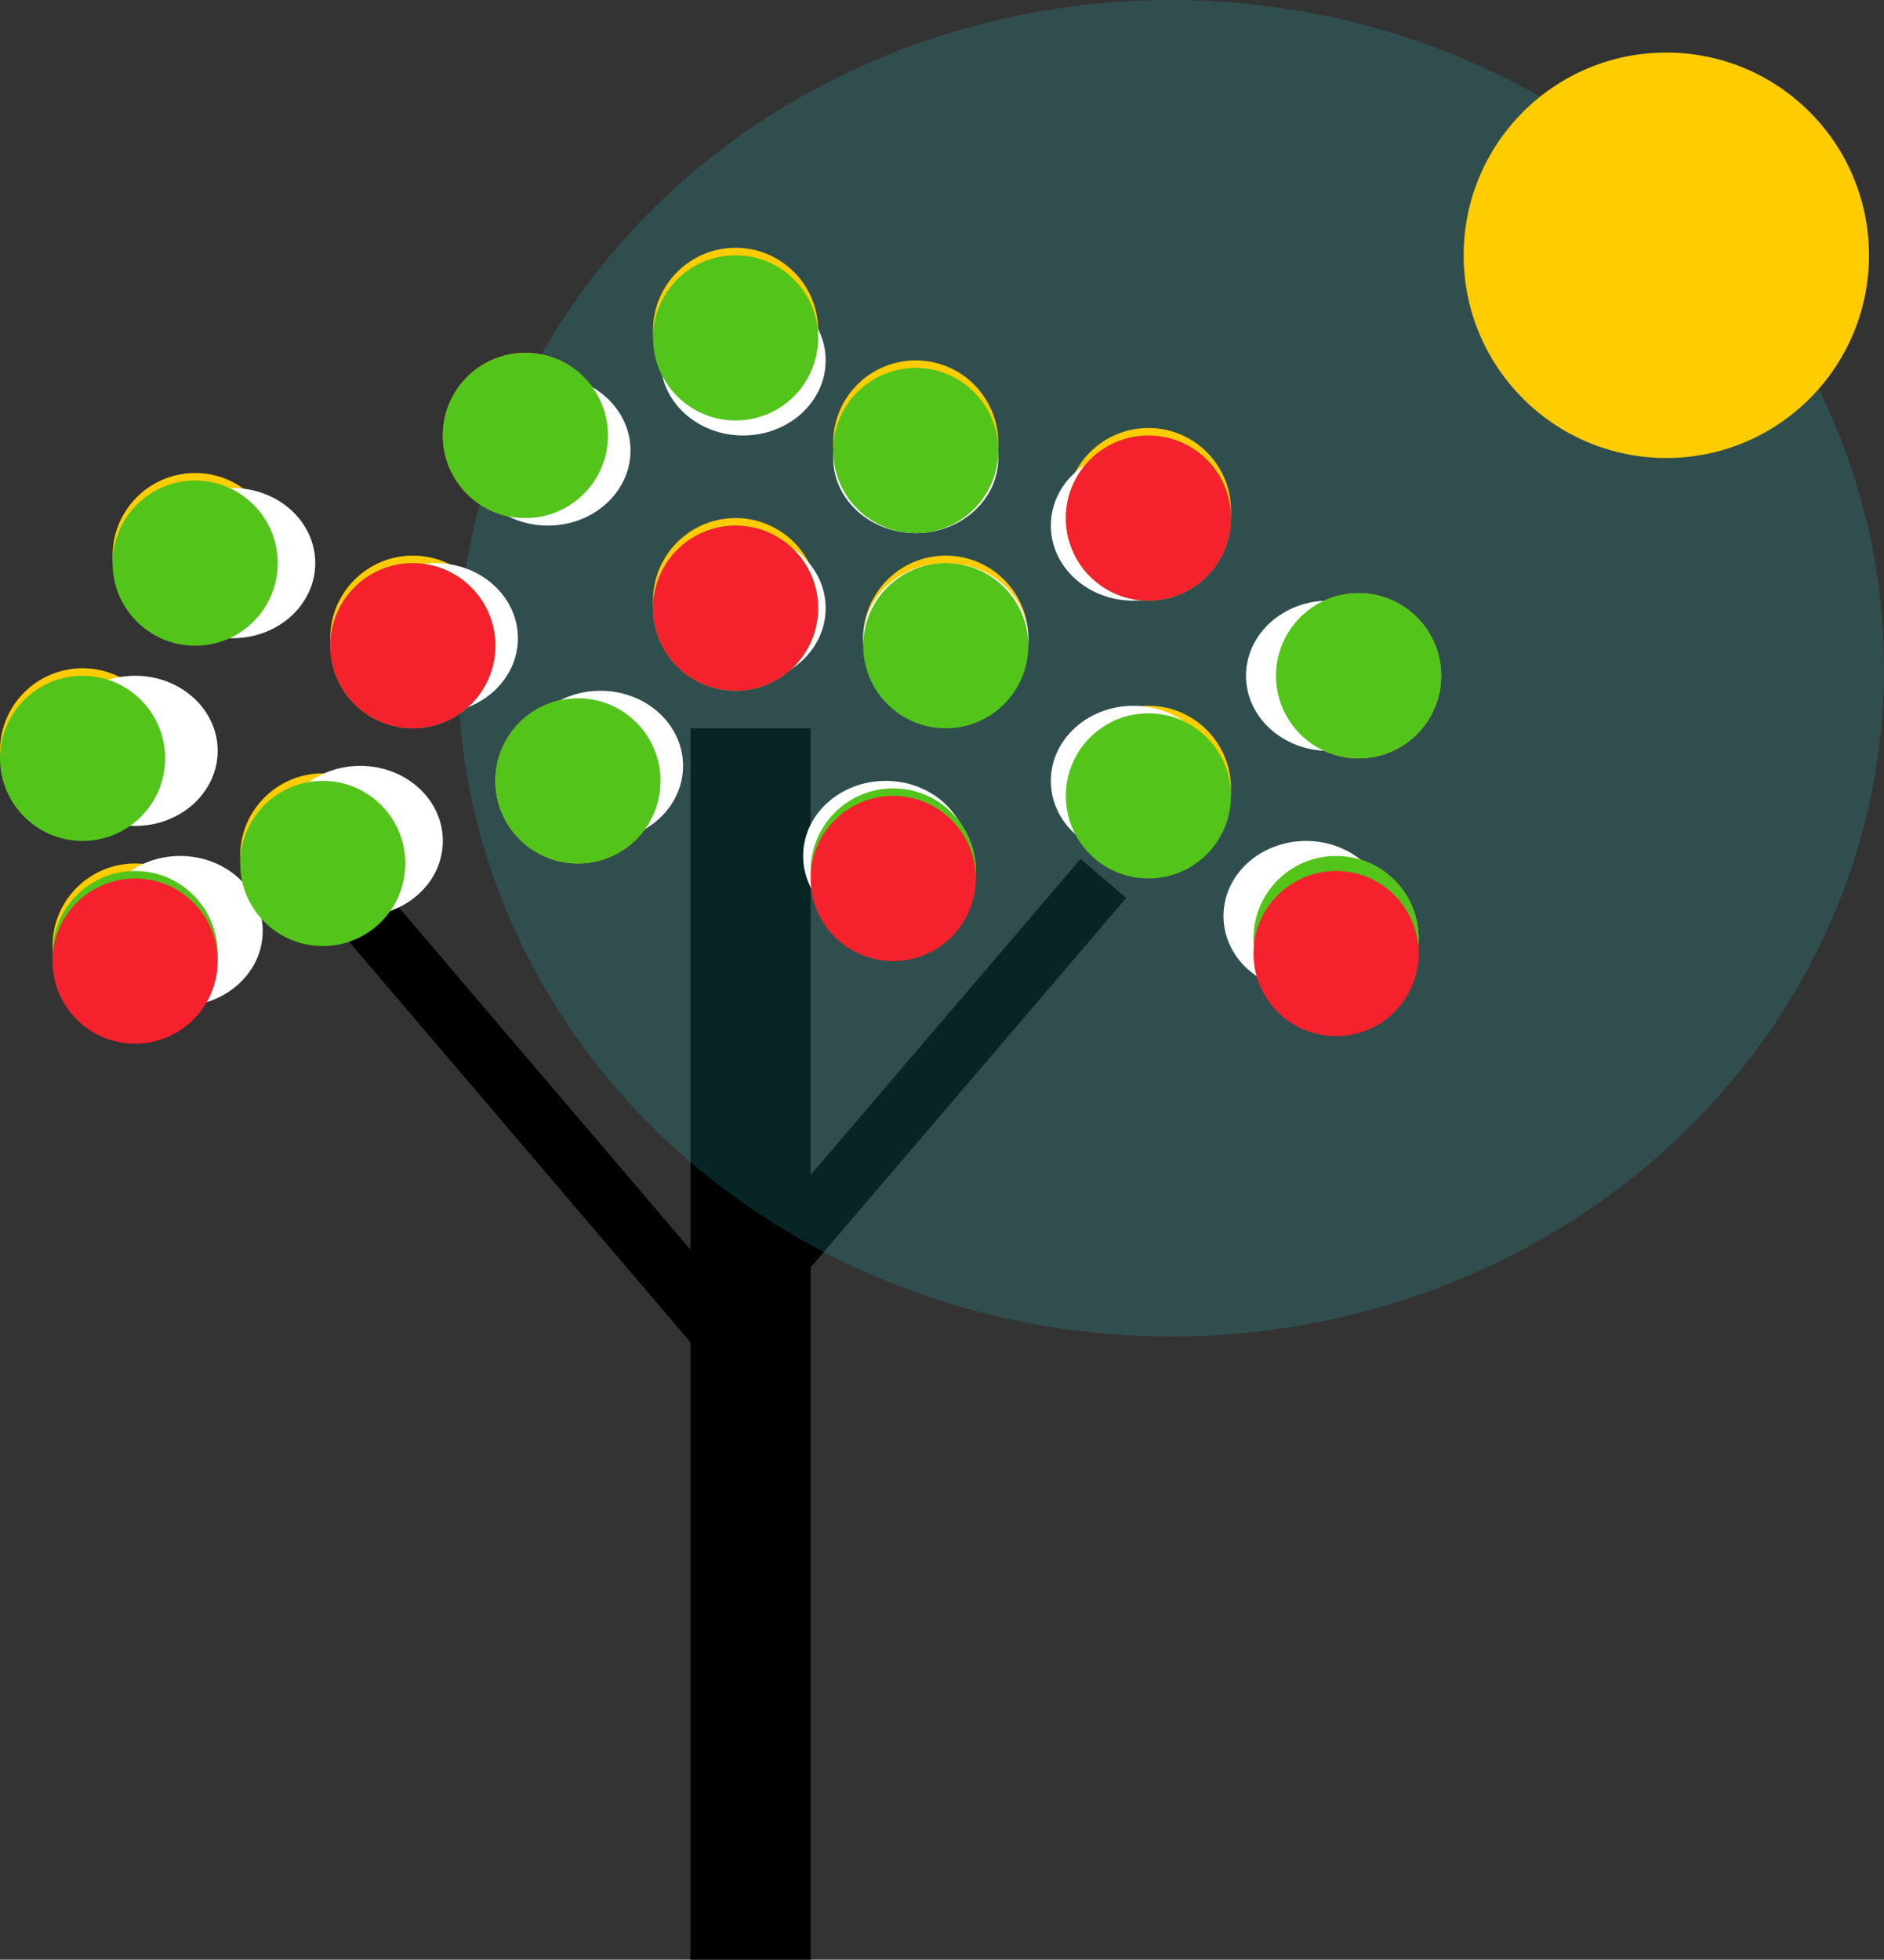 <svg xmlns="http://www.w3.org/2000/svg" viewBox="0 0 251 261" id="B1hgXweWQ"><rect x="0" y="0" width="251" height="261" fill="#333333" stroke="none"/><style>@-webkit-keyframes r1KMneXPlbX_Animation{0%{opacity: 0;}60.37%{opacity: 0;}78.15%{opacity: 1;}94.07%{opacity: 0;}100%{opacity: 0;}}@keyframes r1KMneXPlbX_Animation{0%{opacity: 0;}60.37%{opacity: 0;}78.15%{opacity: 1;}94.07%{opacity: 0;}100%{opacity: 0;}}@-webkit-keyframes S1_b2x7wxbQ_Animation{0%{opacity: 0;}24.44%{opacity: 0;}50%{opacity: 0.4;}60%{opacity: 1;}87.41%{opacity: 0;}100%{opacity: 0;}}@keyframes S1_b2x7wxbQ_Animation{0%{opacity: 0;}24.44%{opacity: 0;}50%{opacity: 0.4;}60%{opacity: 1;}87.41%{opacity: 0;}100%{opacity: 0;}}@-webkit-keyframes S1Pe3xmveZQ_rJ3N-9WW7_Animation{0%{-webkit-transform: translate(0px, -300px);transform: translate(0px, -300px);}12.59%{-webkit-transform: translate(0px, 0px);transform: translate(0px, 0px);}100%{-webkit-transform: translate(0px, 0px);transform: translate(0px, 0px);}}@keyframes S1Pe3xmveZQ_rJ3N-9WW7_Animation{0%{-webkit-transform: translate(0px, -300px);transform: translate(0px, -300px);}12.59%{-webkit-transform: translate(0px, 0px);transform: translate(0px, 0px);}100%{-webkit-transform: translate(0px, 0px);transform: translate(0px, 0px);}}@-webkit-keyframes S1Pe3xmveZQ_Animation{0%{opacity: 0;}20.74%{opacity: 1;}54.07%{opacity: 0;}100%{opacity: 0;}}@keyframes S1Pe3xmveZQ_Animation{0%{opacity: 0;}20.74%{opacity: 1;}54.07%{opacity: 0;}100%{opacity: 0;}}@-webkit-keyframes r1UnlmweZQ_Animation{0%{opacity: 1;}24.44%{opacity: 0;}93.33%{opacity: 0.8;}100%{opacity: 0.8;}}@keyframes r1UnlmweZQ_Animation{0%{opacity: 1;}24.44%{opacity: 0;}93.33%{opacity: 0.8;}100%{opacity: 0.8;}}@-webkit-keyframes SJSngXvlbX_Animation{0%{opacity: 0.5;}17.41%{opacity: 0;}41.85%{opacity: 0.7;}55.19%{opacity: 0.9;}71.85%{opacity: 1;}85.56%{opacity: 0.7;}100%{opacity: 0.5;}}@keyframes SJSngXvlbX_Animation{0%{opacity: 0.5;}17.41%{opacity: 0;}41.85%{opacity: 0.7;}55.19%{opacity: 0.9;}71.85%{opacity: 1;}85.56%{opacity: 0.7;}100%{opacity: 0.5;}}#B1hgXweWQ *{-webkit-animation-duration: 9s;animation-duration: 9s;-webkit-animation-iteration-count: infinite;animation-iteration-count: infinite;-webkit-animation-timing-function: cubic-bezier(0, 0, 1, 1);animation-timing-function: cubic-bezier(0, 0, 1, 1);}#B1bhgmwe-7{fill: none;stroke: #000;stroke-miterlimit: 10;stroke-width: 16px;}#HJf3xQDl-7{fill: none;stroke: #000;stroke-miterlimit: 10;stroke-width: 8px;}#BkXhxmvxW7{fill: none;stroke: #000;stroke-miterlimit: 10;stroke-width: 8px;}#BJEnxQwlZm{fill: #28bcbe;opacity: 0.2;}#SJSngXvlbX{fill: #fc0;-webkit-animation-name: SJSngXvlbX_Animation;animation-name: SJSngXvlbX_Animation;}#H1wng7Pe-X{fill: #fc0;}#HkOnl7wxWm{fill: #fc0;}#HyYhgXPxZX{fill: #fc0;}#BkqngmwxbX{fill: #fc0;}#B1shxQDlZX{fill: #fc0;}#S12hxQwxZ7{fill: #fc0;}#SJp2lQwl-m{fill: #fc0;}#SJ0nxXvlZ7{fill: #fc0;}#SkJxnlQDeZm{fill: #fc0;}#HJxx2lXDe-7{fill: #fc0;}#HyWxhgQwebX{fill: #fc0;}#H1Mg3lXPgb7{fill: #fc0;}#HkQl3emPlWm{fill: #fc0;}#HyEenlQPgbm{fill: #fc0;}#HyHgneXvx-X{fill: #fc0;}#rkIx3lmwlZ7{fill: #fc0;}#ry_gnx7PxWQ{fill: #fff;}#ByKg3eXvg-X{fill: #fff;}#rkqene7wl-m{fill: #fff;}#HJsxngXwgZX{fill: #fff;}#Hkne3eXPx-X{fill: #fff;}#S1aengQPl-m{fill: #fff;}#B1Re3lXPlbm{fill: #fff;}#Hy1bhgXPl-7{fill: #fff;}#ByxZhl7Dg-Q{fill: #fff;}#ry--2x7Px-Q{fill: #fff;}#HkMbheQDeZQ{fill: #fff;}#B1Qb2lQvlZQ{fill: #fff;}#rkNbhlmwx-X{fill: #fff;}#HkHW2xQDlZQ{fill: #fff;}#BkU-nxQPxbX{fill: #fff;}#SkwZnxmwx-m{fill: #fff;}#r1Fb2gmPxZX{fill: #52c41a;}#rJq-heQvxZX{fill: #52c41a;}#Hysb3lXPg-X{fill: #52c41a;}#B1nZ2e7DgZ7{fill: #52c41a;}#Bya-nl7DlWm{fill: #52c41a;}#HJC-2l7vlbQ{fill: #52c41a;}#rJJG3gXwlbX{fill: #52c41a;}#HJlGhgXvgZQ{fill: #52c41a;}#HkWM3g7DxW7{fill: #52c41a;}#HJMf2gmDgbQ{fill: #52c41a;}#HkXzhgXvxbX{fill: #52c41a;}#SJEz3gQveZQ{fill: #52c41a;}#rJHG2x7wgZX{fill: #52c41a;}#HJIG2lXPx-m{fill: #52c41a;}#HJwG3xQPe-Q{fill: #52c41a;}#HkOfnlmwgZQ{fill: #52c41a;}#Bk5f3lQwx-m{fill: #f5222d;}#rkjf2lQPeZX{fill: #f5222d;}#BknMneQwxZQ{fill: #f5222d;}#S1TzhxQwgWX{fill: #f5222d;}#rJRzngXPgZ7{fill: #f5222d;}#H11Xng7wgb7{fill: #f5222d;}#r1UnlmweZQ{-webkit-animation-name: r1UnlmweZQ_Animation;animation-name: r1UnlmweZQ_Animation;}#S1Pe3xmveZQ{-webkit-animation-name: S1Pe3xmveZQ_Animation;animation-name: S1Pe3xmveZQ_Animation;}#S1Pe3xmveZQ_rJ3N-9WW7{-webkit-animation-name: S1Pe3xmveZQ_rJ3N-9WW7_Animation;animation-name: S1Pe3xmveZQ_rJ3N-9WW7_Animation;-webkit-transform-origin: 50% 50%;transform-origin: 50% 50%;transform-box: fill-box;}#S1_b2x7wxbQ{-webkit-animation-name: S1_b2x7wxbQ_Animation;animation-name: S1_b2x7wxbQ_Animation;}#r1KMneXPlbX{-webkit-animation-name: r1KMneXPlbX_Animation;animation-name: r1KMneXPlbX_Animation;}</style><defs/><title>small tree</title><g id="BygheXDgWX" data-name="Layer 1"><line x1="100" y1="97" x2="100" y2="261" id="B1bhgmwe-7"/><line x1="48" y1="121" x2="100" y2="182" id="HJf3xQDl-7"/><line x1="147" y1="117" x2="100" y2="172" id="BkXhxmvxW7"/><ellipse cx="156" cy="89" rx="95" ry="89" id="BJEnxQwlZm"/><ellipse cx="222" cy="34" rx="27" ry="27" id="SJSngXvlbX"/></g><g id="r1UnlmweZQ"><ellipse cx="126" cy="85" rx="11" ry="11" id="H1wng7Pe-X"/><ellipse cx="18" cy="126" rx="11" ry="11" id="HkOnl7wxWm"/><ellipse cx="178" cy="125" rx="11" ry="11" id="HyYhgXPxZX"/><ellipse cx="98" cy="44" rx="11" ry="11" id="BkqngmwxbX"/><ellipse cx="181" cy="90" rx="11" ry="11" id="B1shxQDlZX"/><ellipse cx="122" cy="59" rx="11" ry="11" id="S12hxQwxZ7"/><ellipse cx="55" cy="85" rx="11" ry="11" id="SJp2lQwl-m"/><ellipse cx="77" cy="104" rx="11" ry="11" id="SJ0nxXvlZ7"/><ellipse cx="26" cy="74" rx="11" ry="11" id="SkJxnlQDeZm"/><ellipse cx="11" cy="100" rx="11" ry="11" id="HJxx2lXDe-7"/><ellipse cx="153" cy="68" rx="11" ry="11" id="HyWxhgQwebX"/><ellipse cx="70" cy="58" rx="11" ry="11" id="H1Mg3lXPgb7"/><ellipse cx="119" cy="116" rx="11" ry="11" id="HkQl3emPlWm"/><ellipse cx="153" cy="105" rx="11" ry="11" id="HyEenlQPgbm"/><ellipse cx="98" cy="80" rx="11" ry="11" id="HyHgneXvx-X"/><ellipse cx="43" cy="114" rx="11" ry="11" id="rkIx3lmwlZ7"/></g><g id="S1Pe3xmveZQ_rJ3N-9WW7" data-animator-group="true" data-animator-type="0"><g id="S1Pe3xmveZQ"><ellipse cx="126" cy="85" rx="11" ry="10" id="ry_gnx7PxWQ"/><ellipse cx="24" cy="124" rx="11" ry="10" id="ByKg3eXvg-X"/><ellipse cx="174" cy="122" rx="11" ry="10" id="rkqene7wl-m"/><ellipse cx="99" cy="48" rx="11" ry="10" id="HJsxngXwgZX"/><ellipse cx="177" cy="90" rx="11" ry="10" id="Hkne3eXPx-X"/><ellipse cx="122" cy="61" rx="11" ry="10" id="S1aengQPl-m"/><ellipse cx="58" cy="85" rx="11" ry="10" id="B1Re3lXPlbm"/><ellipse cx="80" cy="102" rx="11" ry="10" id="Hy1bhgXPl-7"/><ellipse cx="31" cy="75" rx="11" ry="10" id="ByxZhl7Dg-Q"/><ellipse cx="18" cy="100" rx="11" ry="10" id="ry--2x7Px-Q"/><ellipse cx="151" cy="70" rx="11" ry="10" id="HkMbheQDeZQ"/><ellipse cx="73" cy="60" rx="11" ry="10" id="B1Qb2lQvlZQ"/><ellipse cx="118" cy="114" rx="11" ry="10" id="rkNbhlmwx-X"/><ellipse cx="151" cy="104" rx="11" ry="10" id="HkHW2xQDlZQ"/><ellipse cx="99" cy="81" rx="11" ry="10" id="BkU-nxQPxbX"/><ellipse cx="48" cy="112" rx="11" ry="10" id="SkwZnxmwx-m"/></g></g><g id="S1_b2x7wxbQ"><ellipse cx="126" cy="86" rx="11" ry="11" id="r1Fb2gmPxZX"/><ellipse cx="18" cy="127" rx="11" ry="11" id="rJq-heQvxZX"/><ellipse cx="178" cy="125" rx="11" ry="11" id="Hysb3lXPg-X"/><ellipse cx="98" cy="45" rx="11" ry="11" id="B1nZ2e7DgZ7"/><ellipse cx="181" cy="90" rx="11" ry="11" id="Bya-nl7DlWm"/><ellipse cx="122" cy="60" rx="11" ry="11" id="HJC-2l7vlbQ"/><ellipse cx="55" cy="86" rx="11" ry="11" id="rJJG3gXwlbX"/><ellipse cx="77" cy="104" rx="11" ry="11" id="HJlGhgXvgZQ"/><ellipse cx="26" cy="75" rx="11" ry="11" id="HkWM3g7DxW7"/><ellipse cx="11" cy="101" rx="11" ry="11" id="HJMf2gmDgbQ"/><ellipse cx="153" cy="69" rx="11" ry="11" id="HkXzhgXvxbX"/><ellipse cx="70" cy="58" rx="11" ry="11" id="SJEz3gQveZQ"/><ellipse cx="119" cy="116" rx="11" ry="11" id="rJHG2x7wgZX"/><ellipse cx="153" cy="106" rx="11" ry="11" id="HJIG2lXPx-m"/><ellipse cx="98" cy="81" rx="11" ry="11" id="HJwG3xQPe-Q"/><ellipse cx="43" cy="115" rx="11" ry="11" id="HkOfnlmwgZQ"/></g><g id="r1KMneXPlbX"><circle cx="55" cy="86" r="11" id="Bk5f3lQwx-m"/><circle cx="119" cy="117" r="11" id="rkjf2lQPeZX"/><circle cx="153" cy="69" r="11" id="BknMneQwxZQ"/><circle cx="18" cy="128" r="11" id="S1TzhxQwgWX"/><circle cx="98" cy="81" r="11" id="rJRzngXPgZ7"/><circle cx="178" cy="127" r="11" id="H11Xng7wgb7"/></g><script>(function(){var a=document.querySelector('#B1hgXweWQ'),b=a.querySelectorAll('style'),c=function(d){b.forEach(function(f){var g=f.textContent;g&amp;&amp;(f.textContent=g.replace(/transform-box:[^;\r\n]*/gi,'transform-box: '+d))})};c('initial'),window.requestAnimationFrame(function(){return c('fill-box')})})();</script></svg>